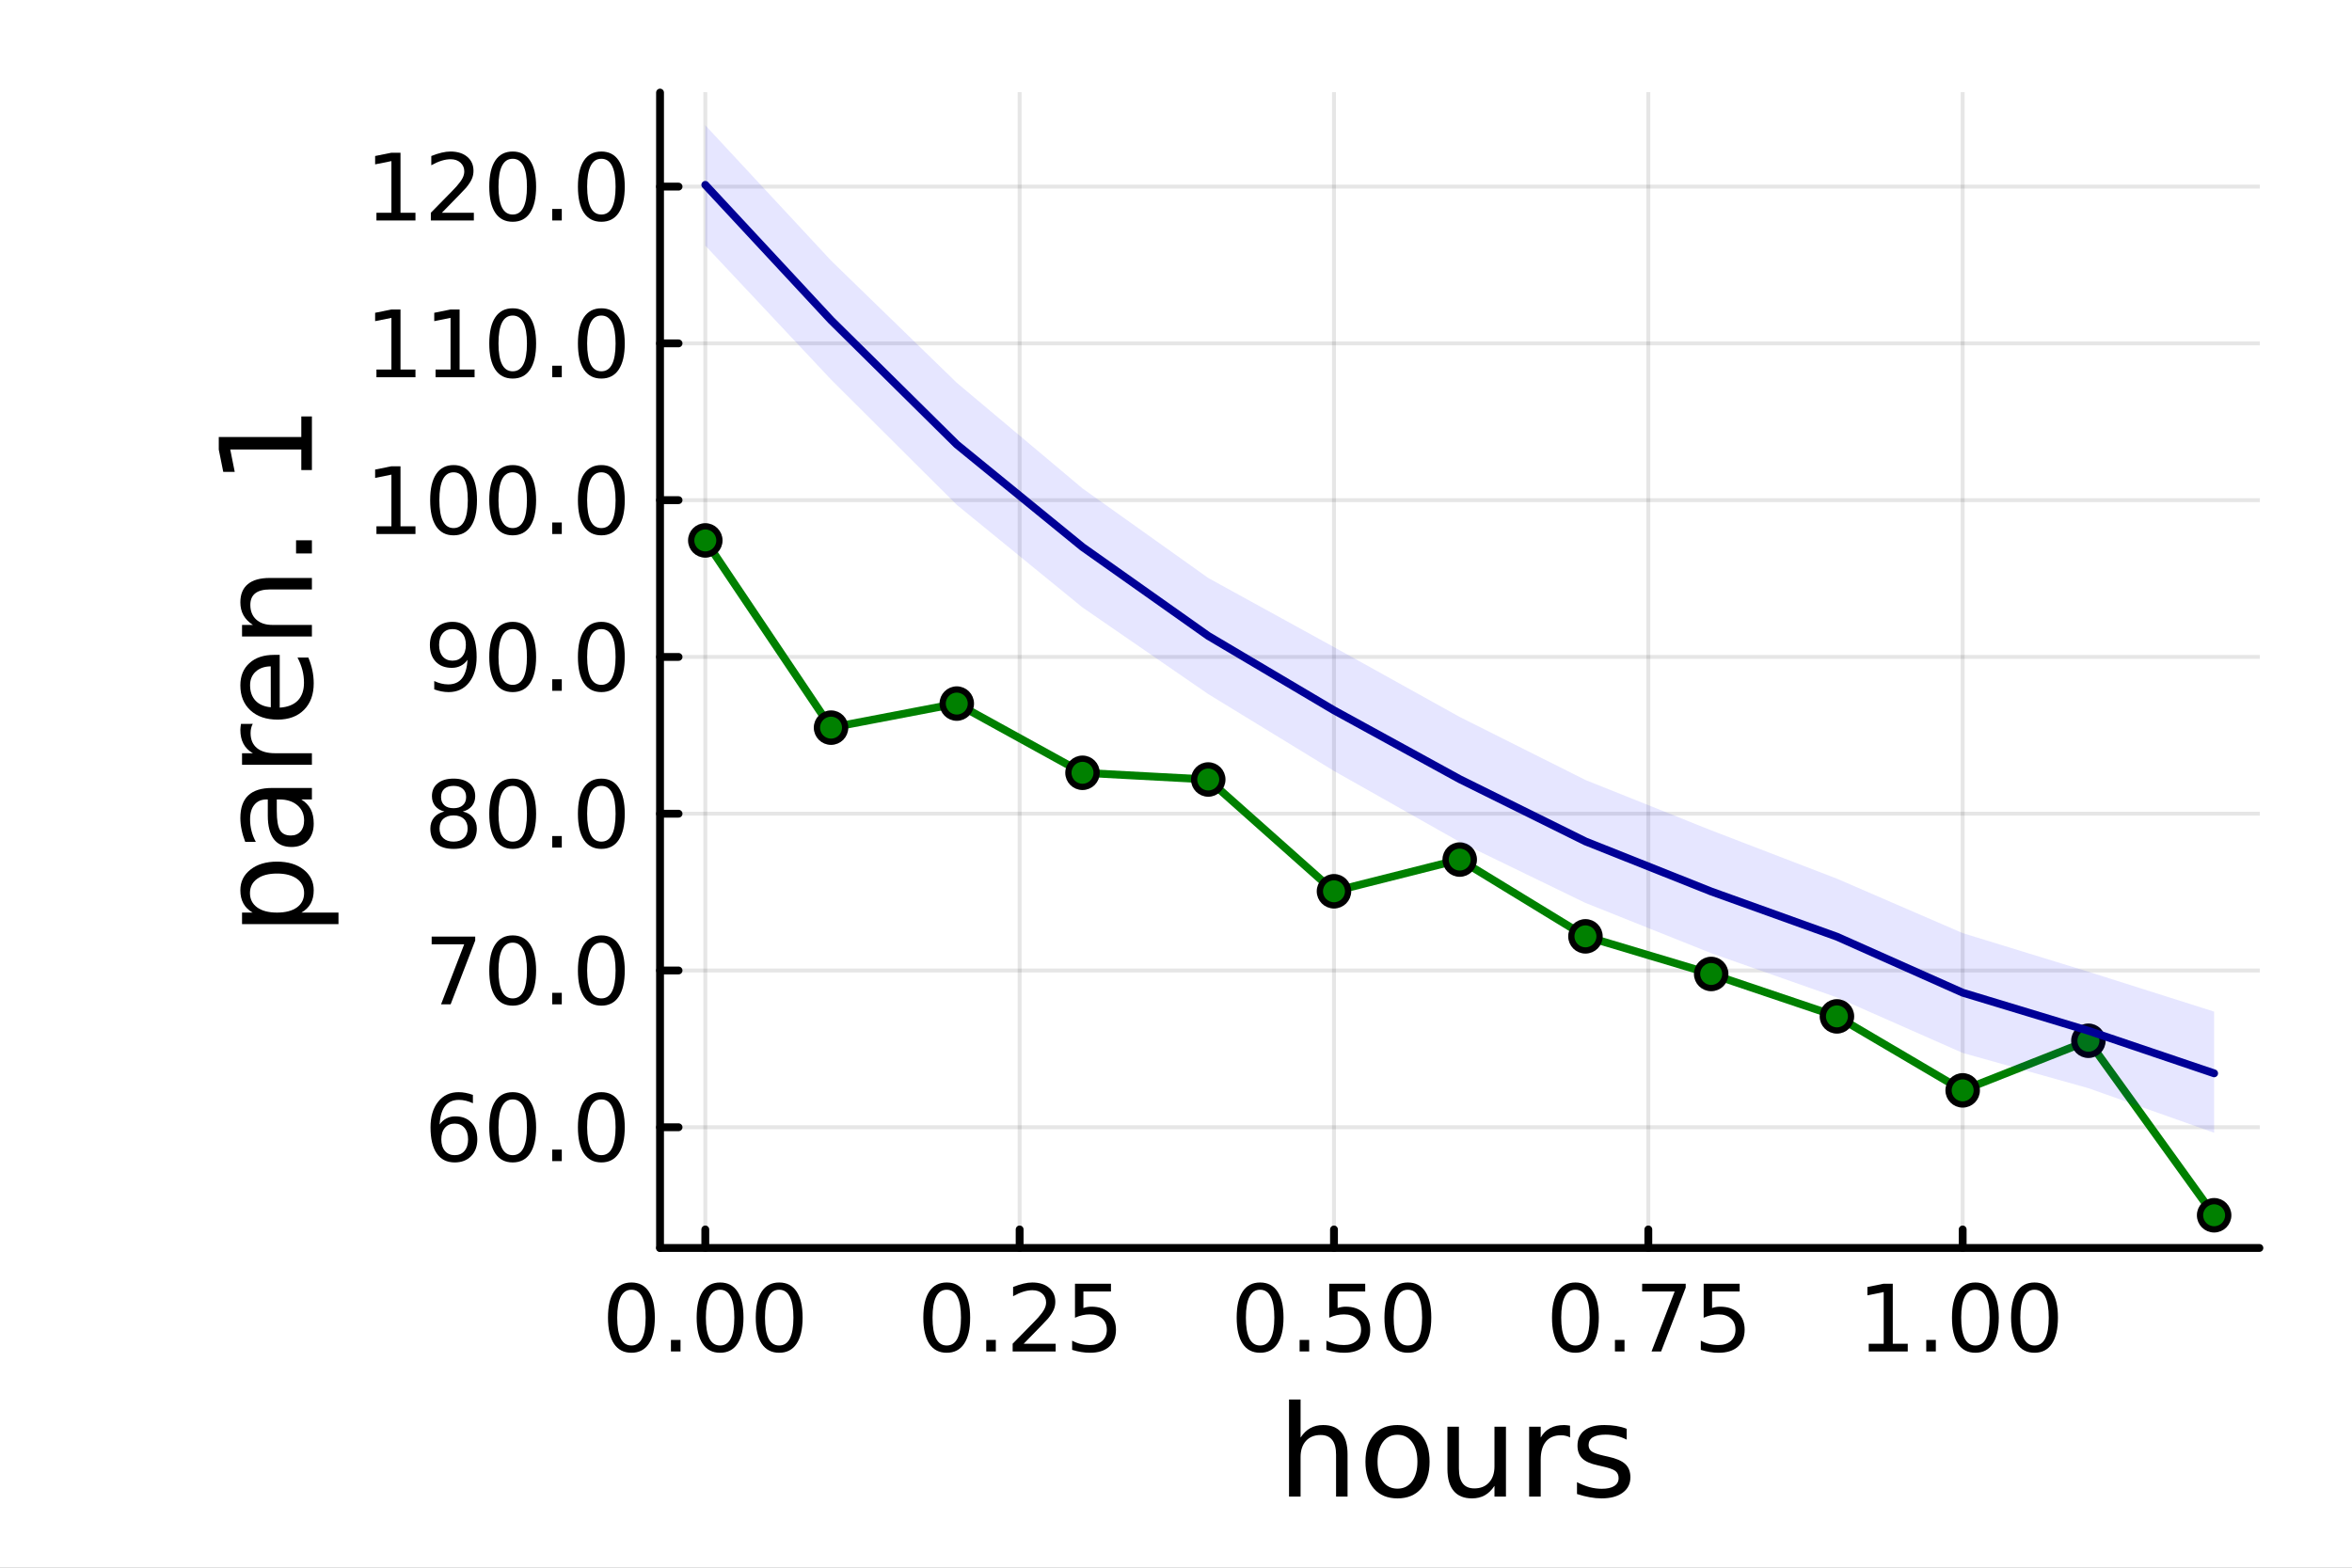 <?xml version="1.0" encoding="utf-8"?>
<svg xmlns="http://www.w3.org/2000/svg" xmlns:xlink="http://www.w3.org/1999/xlink" width="600" height="400" viewBox="0 0 2400 1600">
<rect x="0" y="0" width="2400" height="1600" fill="#808080" stroke="none"/>
<defs>
  <clipPath id="clip220">
    <rect x="0" y="0" width="2400" height="1600"/>
  </clipPath>
</defs>
<path clip-path="url(#clip220)" d="M0 1600 L2400 1600 L2400 0 L0 0  Z" fill="#ffffff" fill-rule="evenodd" fill-opacity="1"/>
<defs>
  <clipPath id="clip221">
    <rect x="480" y="0" width="1681" height="1600"/>
  </clipPath>
</defs>
<path clip-path="url(#clip220)" d="M673.506 1273.7 L2305.51 1273.7 L2305.51 94.488 L673.506 94.488  Z" fill="#ffffff" fill-rule="evenodd" fill-opacity="1"/>
<defs>
  <clipPath id="clip222">
    <rect x="673" y="94" width="1633" height="1180"/>
  </clipPath>
</defs>
<polyline clip-path="url(#clip222)" style="stroke:#000000; stroke-linecap:round; stroke-linejoin:round; stroke-width:4; stroke-opacity:0.1; fill:none" points="719.695,1273.7 719.695,94.488 "/>
<polyline clip-path="url(#clip222)" style="stroke:#000000; stroke-linecap:round; stroke-linejoin:round; stroke-width:4; stroke-opacity:0.1; fill:none" points="1040.45,1273.7 1040.45,94.488 "/>
<polyline clip-path="url(#clip222)" style="stroke:#000000; stroke-linecap:round; stroke-linejoin:round; stroke-width:4; stroke-opacity:0.1; fill:none" points="1361.21,1273.7 1361.21,94.488 "/>
<polyline clip-path="url(#clip222)" style="stroke:#000000; stroke-linecap:round; stroke-linejoin:round; stroke-width:4; stroke-opacity:0.1; fill:none" points="1681.96,1273.7 1681.96,94.488 "/>
<polyline clip-path="url(#clip222)" style="stroke:#000000; stroke-linecap:round; stroke-linejoin:round; stroke-width:4; stroke-opacity:0.1; fill:none" points="2002.72,1273.7 2002.72,94.488 "/>
<polyline clip-path="url(#clip220)" style="stroke:#000000; stroke-linecap:round; stroke-linejoin:round; stroke-width:8; stroke-opacity:1; fill:none" points="673.506,1273.7 2305.51,1273.7 "/>
<polyline clip-path="url(#clip220)" style="stroke:#000000; stroke-linecap:round; stroke-linejoin:round; stroke-width:8; stroke-opacity:1; fill:none" points="719.695,1273.7 719.695,1254.8 "/>
<polyline clip-path="url(#clip220)" style="stroke:#000000; stroke-linecap:round; stroke-linejoin:round; stroke-width:8; stroke-opacity:1; fill:none" points="1040.45,1273.7 1040.45,1254.8 "/>
<polyline clip-path="url(#clip220)" style="stroke:#000000; stroke-linecap:round; stroke-linejoin:round; stroke-width:8; stroke-opacity:1; fill:none" points="1361.21,1273.7 1361.21,1254.8 "/>
<polyline clip-path="url(#clip220)" style="stroke:#000000; stroke-linecap:round; stroke-linejoin:round; stroke-width:8; stroke-opacity:1; fill:none" points="1681.96,1273.7 1681.96,1254.8 "/>
<polyline clip-path="url(#clip220)" style="stroke:#000000; stroke-linecap:round; stroke-linejoin:round; stroke-width:8; stroke-opacity:1; fill:none" points="2002.72,1273.7 2002.72,1254.8 "/>
<path clip-path="url(#clip220)" d="M644.302 1316.33 Q637.08 1316.33 633.422 1323.46 Q629.811 1330.55 629.811 1344.81 Q629.811 1359.02 633.422 1366.15 Q637.08 1373.23 644.302 1373.23 Q651.57 1373.23 655.181 1366.15 Q658.839 1359.02 658.839 1344.81 Q658.839 1330.55 655.181 1323.46 Q651.57 1316.33 644.302 1316.33 M644.302 1308.93 Q655.922 1308.93 662.033 1318.14 Q668.19 1327.31 668.19 1344.81 Q668.19 1362.26 662.033 1371.47 Q655.922 1380.64 644.302 1380.64 Q632.681 1380.64 626.524 1371.47 Q620.413 1362.26 620.413 1344.81 Q620.413 1327.31 626.524 1318.14 Q632.681 1308.93 644.302 1308.93 Z" fill="#000000" fill-rule="nonzero" fill-opacity="1" /><path clip-path="url(#clip220)" d="M684.626 1367.54 L694.394 1367.54 L694.394 1379.3 L684.626 1379.3 L684.626 1367.54 Z" fill="#000000" fill-rule="nonzero" fill-opacity="1" /><path clip-path="url(#clip220)" d="M734.764 1316.33 Q727.542 1316.33 723.885 1323.46 Q720.274 1330.55 720.274 1344.81 Q720.274 1359.02 723.885 1366.15 Q727.542 1373.23 734.764 1373.23 Q742.033 1373.23 745.644 1366.15 Q749.301 1359.02 749.301 1344.81 Q749.301 1330.55 745.644 1323.46 Q742.033 1316.33 734.764 1316.33 M734.764 1308.93 Q746.384 1308.93 752.496 1318.14 Q758.653 1327.31 758.653 1344.81 Q758.653 1362.26 752.496 1371.47 Q746.384 1380.64 734.764 1380.64 Q723.144 1380.64 716.986 1371.47 Q710.875 1362.26 710.875 1344.81 Q710.875 1327.31 716.986 1318.14 Q723.144 1308.93 734.764 1308.93 Z" fill="#000000" fill-rule="nonzero" fill-opacity="1" /><path clip-path="url(#clip220)" d="M795.088 1316.33 Q787.866 1316.33 784.208 1323.46 Q780.597 1330.55 780.597 1344.81 Q780.597 1359.02 784.208 1366.15 Q787.866 1373.23 795.088 1373.23 Q802.356 1373.23 805.967 1366.15 Q809.625 1359.02 809.625 1344.81 Q809.625 1330.55 805.967 1323.46 Q802.356 1316.33 795.088 1316.33 M795.088 1308.93 Q806.708 1308.93 812.819 1318.14 Q818.977 1327.31 818.977 1344.81 Q818.977 1362.26 812.819 1371.47 Q806.708 1380.64 795.088 1380.64 Q783.468 1380.64 777.31 1371.47 Q771.199 1362.26 771.199 1344.81 Q771.199 1327.31 777.31 1318.14 Q783.468 1308.93 795.088 1308.93 Z" fill="#000000" fill-rule="nonzero" fill-opacity="1" /><path clip-path="url(#clip220)" d="M966.053 1316.33 Q958.831 1316.33 955.173 1323.46 Q951.562 1330.55 951.562 1344.81 Q951.562 1359.02 955.173 1366.15 Q958.831 1373.23 966.053 1373.23 Q973.321 1373.23 976.932 1366.15 Q980.59 1359.02 980.59 1344.81 Q980.59 1330.55 976.932 1323.46 Q973.321 1316.33 966.053 1316.33 M966.053 1308.93 Q977.673 1308.93 983.784 1318.14 Q989.942 1327.31 989.942 1344.81 Q989.942 1362.26 983.784 1371.47 Q977.673 1380.64 966.053 1380.64 Q954.433 1380.64 948.275 1371.47 Q942.164 1362.26 942.164 1344.81 Q942.164 1327.31 948.275 1318.14 Q954.433 1308.93 966.053 1308.93 Z" fill="#000000" fill-rule="nonzero" fill-opacity="1" /><path clip-path="url(#clip220)" d="M1006.38 1367.54 L1016.15 1367.54 L1016.15 1379.3 L1006.38 1379.3 L1006.38 1367.54 Z" fill="#000000" fill-rule="nonzero" fill-opacity="1" /><path clip-path="url(#clip220)" d="M1044.57 1371.43 L1077.21 1371.43 L1077.21 1379.3 L1033.32 1379.3 L1033.32 1371.43 Q1038.65 1365.92 1047.81 1356.66 Q1057.02 1347.35 1059.39 1344.67 Q1063.88 1339.62 1065.64 1336.15 Q1067.44 1332.63 1067.44 1329.25 Q1067.44 1323.74 1063.55 1320.27 Q1059.71 1316.8 1053.51 1316.8 Q1049.11 1316.8 1044.2 1318.32 Q1039.34 1319.85 1033.78 1322.95 L1033.78 1313.51 Q1039.43 1311.24 1044.34 1310.08 Q1049.25 1308.93 1053.32 1308.93 Q1064.06 1308.93 1070.45 1314.3 Q1076.84 1319.67 1076.84 1328.65 Q1076.84 1332.91 1075.22 1336.75 Q1073.64 1340.55 1069.43 1345.73 Q1068.27 1347.07 1062.07 1353.51 Q1055.87 1359.9 1044.57 1371.43 Z" fill="#000000" fill-rule="nonzero" fill-opacity="1" /><path clip-path="url(#clip220)" d="M1096.93 1310.18 L1133.64 1310.18 L1133.64 1318.05 L1105.5 1318.05 L1105.5 1334.99 Q1107.53 1334.3 1109.57 1333.97 Q1111.61 1333.6 1113.64 1333.6 Q1125.22 1333.6 1131.98 1339.94 Q1138.74 1346.29 1138.74 1357.12 Q1138.74 1368.28 1131.79 1374.48 Q1124.85 1380.64 1112.21 1380.64 Q1107.86 1380.64 1103.32 1379.9 Q1098.83 1379.16 1094.02 1377.68 L1094.02 1368.28 Q1098.18 1370.55 1102.63 1371.66 Q1107.07 1372.77 1112.02 1372.77 Q1120.03 1372.77 1124.71 1368.56 Q1129.39 1364.34 1129.39 1357.12 Q1129.39 1349.9 1124.71 1345.68 Q1120.03 1341.47 1112.02 1341.47 Q1108.27 1341.47 1104.52 1342.31 Q1100.82 1343.14 1096.93 1344.9 L1096.93 1310.18 Z" fill="#000000" fill-rule="nonzero" fill-opacity="1" /><path clip-path="url(#clip220)" d="M1285.81 1316.33 Q1278.59 1316.33 1274.93 1323.46 Q1271.32 1330.55 1271.32 1344.81 Q1271.32 1359.02 1274.93 1366.15 Q1278.59 1373.23 1285.81 1373.23 Q1293.08 1373.23 1296.69 1366.15 Q1300.35 1359.02 1300.35 1344.81 Q1300.35 1330.55 1296.69 1323.46 Q1293.08 1316.33 1285.81 1316.33 M1285.81 1308.93 Q1297.43 1308.93 1303.54 1318.14 Q1309.7 1327.31 1309.7 1344.81 Q1309.7 1362.26 1303.54 1371.47 Q1297.43 1380.64 1285.81 1380.64 Q1274.19 1380.64 1268.04 1371.47 Q1261.92 1362.26 1261.92 1344.81 Q1261.92 1327.31 1268.04 1318.14 Q1274.19 1308.93 1285.81 1308.93 Z" fill="#000000" fill-rule="nonzero" fill-opacity="1" /><path clip-path="url(#clip220)" d="M1326.14 1367.54 L1335.91 1367.54 L1335.91 1379.3 L1326.14 1379.3 L1326.14 1367.54 Z" fill="#000000" fill-rule="nonzero" fill-opacity="1" /><path clip-path="url(#clip220)" d="M1356.37 1310.18 L1393.08 1310.18 L1393.08 1318.05 L1364.93 1318.05 L1364.93 1334.99 Q1366.97 1334.3 1369.01 1333.97 Q1371.04 1333.6 1373.08 1333.6 Q1384.66 1333.6 1391.41 1339.94 Q1398.17 1346.29 1398.17 1357.12 Q1398.17 1368.28 1391.23 1374.48 Q1384.29 1380.64 1371.65 1380.64 Q1367.29 1380.64 1362.76 1379.9 Q1358.27 1379.16 1353.45 1377.68 L1353.45 1368.28 Q1357.62 1370.55 1362.06 1371.66 Q1366.51 1372.77 1371.46 1372.77 Q1379.47 1372.77 1384.15 1368.56 Q1388.82 1364.34 1388.82 1357.12 Q1388.82 1349.9 1384.15 1345.68 Q1379.47 1341.47 1371.46 1341.47 Q1367.71 1341.47 1363.96 1342.31 Q1360.26 1343.14 1356.37 1344.9 L1356.37 1310.18 Z" fill="#000000" fill-rule="nonzero" fill-opacity="1" /><path clip-path="url(#clip220)" d="M1436.6 1316.33 Q1429.38 1316.33 1425.72 1323.46 Q1422.11 1330.55 1422.11 1344.81 Q1422.11 1359.02 1425.72 1366.15 Q1429.38 1373.23 1436.6 1373.23 Q1443.87 1373.23 1447.48 1366.15 Q1451.14 1359.02 1451.14 1344.81 Q1451.14 1330.55 1447.48 1323.46 Q1443.87 1316.33 1436.6 1316.33 M1436.6 1308.93 Q1448.22 1308.93 1454.33 1318.14 Q1460.49 1327.31 1460.49 1344.81 Q1460.49 1362.26 1454.33 1371.47 Q1448.22 1380.64 1436.6 1380.64 Q1424.98 1380.64 1418.82 1371.47 Q1412.71 1362.26 1412.71 1344.81 Q1412.71 1327.31 1418.82 1318.14 Q1424.98 1308.93 1436.6 1308.93 Z" fill="#000000" fill-rule="nonzero" fill-opacity="1" /><path clip-path="url(#clip220)" d="M1607.56 1316.33 Q1600.34 1316.33 1596.69 1323.46 Q1593.07 1330.55 1593.07 1344.81 Q1593.07 1359.02 1596.69 1366.15 Q1600.34 1373.23 1607.56 1373.23 Q1614.83 1373.23 1618.44 1366.15 Q1622.1 1359.02 1622.1 1344.81 Q1622.1 1330.55 1618.44 1323.46 Q1614.83 1316.33 1607.56 1316.33 M1607.56 1308.93 Q1619.18 1308.93 1625.3 1318.14 Q1631.45 1327.31 1631.45 1344.81 Q1631.45 1362.26 1625.3 1371.47 Q1619.18 1380.64 1607.56 1380.64 Q1595.94 1380.64 1589.79 1371.47 Q1583.68 1362.26 1583.68 1344.81 Q1583.68 1327.31 1589.79 1318.14 Q1595.94 1308.93 1607.56 1308.93 Z" fill="#000000" fill-rule="nonzero" fill-opacity="1" /><path clip-path="url(#clip220)" d="M1647.89 1367.54 L1657.66 1367.54 L1657.66 1379.3 L1647.89 1379.3 L1647.89 1367.54 Z" fill="#000000" fill-rule="nonzero" fill-opacity="1" /><path clip-path="url(#clip220)" d="M1675.67 1310.18 L1720.11 1310.18 L1720.11 1314.16 L1695.02 1379.3 L1685.25 1379.3 L1708.86 1318.05 L1675.67 1318.05 L1675.67 1310.18 Z" fill="#000000" fill-rule="nonzero" fill-opacity="1" /><path clip-path="url(#clip220)" d="M1738.44 1310.18 L1775.16 1310.18 L1775.16 1318.05 L1747.01 1318.05 L1747.01 1334.99 Q1749.05 1334.3 1751.08 1333.97 Q1753.12 1333.6 1755.16 1333.6 Q1766.73 1333.6 1773.49 1339.94 Q1780.25 1346.29 1780.25 1357.12 Q1780.25 1368.28 1773.3 1374.48 Q1766.36 1380.64 1753.72 1380.64 Q1749.37 1380.64 1744.83 1379.9 Q1740.34 1379.16 1735.53 1377.68 L1735.53 1368.28 Q1739.69 1370.55 1744.14 1371.66 Q1748.58 1372.77 1753.54 1372.77 Q1761.55 1372.77 1766.22 1368.56 Q1770.9 1364.34 1770.9 1357.12 Q1770.9 1349.9 1766.22 1345.68 Q1761.55 1341.47 1753.54 1341.47 Q1749.79 1341.47 1746.04 1342.31 Q1742.33 1343.14 1738.44 1344.9 L1738.44 1310.18 Z" fill="#000000" fill-rule="nonzero" fill-opacity="1" /><path clip-path="url(#clip220)" d="M1906.86 1371.43 L1922.14 1371.43 L1922.14 1318.69 L1905.52 1322.03 L1905.52 1313.51 L1922.05 1310.18 L1931.4 1310.18 L1931.4 1371.43 L1946.68 1371.43 L1946.68 1379.3 L1906.86 1379.3 L1906.86 1371.43 Z" fill="#000000" fill-rule="nonzero" fill-opacity="1" /><path clip-path="url(#clip220)" d="M1965.57 1367.54 L1975.33 1367.54 L1975.33 1379.3 L1965.57 1379.3 L1965.57 1367.54 Z" fill="#000000" fill-rule="nonzero" fill-opacity="1" /><path clip-path="url(#clip220)" d="M2015.7 1316.33 Q2008.48 1316.33 2004.82 1323.46 Q2001.21 1330.55 2001.21 1344.81 Q2001.21 1359.02 2004.82 1366.15 Q2008.48 1373.23 2015.7 1373.23 Q2022.97 1373.23 2026.58 1366.15 Q2030.24 1359.02 2030.24 1344.81 Q2030.24 1330.55 2026.58 1323.46 Q2022.97 1316.33 2015.7 1316.33 M2015.7 1308.93 Q2027.32 1308.93 2033.44 1318.14 Q2039.59 1327.31 2039.59 1344.81 Q2039.59 1362.26 2033.44 1371.47 Q2027.32 1380.64 2015.7 1380.64 Q2004.08 1380.64 1997.93 1371.47 Q1991.82 1362.26 1991.82 1344.81 Q1991.82 1327.31 1997.93 1318.14 Q2004.08 1308.93 2015.7 1308.93 Z" fill="#000000" fill-rule="nonzero" fill-opacity="1" /><path clip-path="url(#clip220)" d="M2076.03 1316.33 Q2068.81 1316.33 2065.15 1323.46 Q2061.54 1330.55 2061.54 1344.81 Q2061.54 1359.02 2065.15 1366.15 Q2068.81 1373.23 2076.03 1373.23 Q2083.3 1373.23 2086.91 1366.15 Q2090.57 1359.02 2090.57 1344.81 Q2090.57 1330.55 2086.91 1323.46 Q2083.3 1316.33 2076.03 1316.33 M2076.03 1308.93 Q2087.65 1308.93 2093.76 1318.14 Q2099.92 1327.31 2099.92 1344.81 Q2099.92 1362.26 2093.76 1371.47 Q2087.65 1380.64 2076.03 1380.64 Q2064.41 1380.64 2058.25 1371.47 Q2052.14 1362.26 2052.14 1344.81 Q2052.14 1327.31 2058.25 1318.14 Q2064.41 1308.93 2076.03 1308.93 Z" fill="#000000" fill-rule="nonzero" fill-opacity="1" /><path clip-path="url(#clip220)" d="M1375.05 1484.39 L1375.05 1527.42 L1363.34 1527.42 L1363.34 1484.77 Q1363.34 1474.65 1359.39 1469.62 Q1355.45 1464.59 1347.55 1464.59 Q1338.07 1464.59 1332.59 1470.64 Q1327.12 1476.69 1327.12 1487.13 L1327.12 1527.42 L1315.34 1527.42 L1315.34 1428.37 L1327.12 1428.37 L1327.12 1467.2 Q1331.32 1460.77 1336.99 1457.59 Q1342.72 1454.41 1350.16 1454.41 Q1362.45 1454.41 1368.75 1462.05 Q1375.05 1469.62 1375.05 1484.39 Z" fill="#000000" fill-rule="nonzero" fill-opacity="1" /><path clip-path="url(#clip220)" d="M1426.04 1464.34 Q1416.62 1464.34 1411.15 1471.72 Q1405.67 1479.04 1405.67 1491.84 Q1405.67 1504.63 1411.08 1512.02 Q1416.56 1519.34 1426.04 1519.34 Q1435.4 1519.34 1440.87 1511.96 Q1446.35 1504.57 1446.35 1491.84 Q1446.35 1479.17 1440.87 1471.79 Q1435.4 1464.34 1426.04 1464.34 M1426.04 1454.41 Q1441.32 1454.41 1450.04 1464.34 Q1458.76 1474.27 1458.76 1491.84 Q1458.76 1509.35 1450.04 1519.34 Q1441.32 1529.27 1426.04 1529.27 Q1410.7 1529.27 1401.98 1519.34 Q1393.32 1509.35 1393.32 1491.84 Q1393.32 1474.27 1401.98 1464.34 Q1410.7 1454.41 1426.04 1454.41 Z" fill="#000000" fill-rule="nonzero" fill-opacity="1" /><path clip-path="url(#clip220)" d="M1476.97 1499.29 L1476.97 1456.13 L1488.68 1456.13 L1488.68 1498.84 Q1488.68 1508.96 1492.63 1514.06 Q1496.57 1519.08 1504.47 1519.08 Q1513.95 1519.08 1519.43 1513.04 Q1524.97 1506.99 1524.97 1496.55 L1524.97 1456.13 L1536.68 1456.13 L1536.68 1527.42 L1524.97 1527.42 L1524.97 1516.47 Q1520.7 1522.97 1515.04 1526.15 Q1509.43 1529.27 1501.99 1529.27 Q1489.7 1529.27 1483.33 1521.63 Q1476.97 1513.99 1476.97 1499.29 M1506.44 1454.41 L1506.44 1454.41 Z" fill="#000000" fill-rule="nonzero" fill-opacity="1" /><path clip-path="url(#clip220)" d="M1602.12 1467.08 Q1600.14 1465.93 1597.79 1465.42 Q1595.5 1464.85 1592.7 1464.85 Q1582.77 1464.85 1577.42 1471.34 Q1572.14 1477.77 1572.14 1489.87 L1572.14 1527.42 L1560.36 1527.42 L1560.36 1456.13 L1572.14 1456.13 L1572.14 1467.2 Q1575.83 1460.71 1581.75 1457.59 Q1587.67 1454.41 1596.13 1454.41 Q1597.34 1454.41 1598.81 1454.6 Q1600.27 1454.73 1602.05 1455.05 L1602.12 1467.08 Z" fill="#000000" fill-rule="nonzero" fill-opacity="1" /><path clip-path="url(#clip220)" d="M1659.86 1458.23 L1659.86 1469.3 Q1654.89 1466.76 1649.54 1465.49 Q1644.2 1464.21 1638.47 1464.21 Q1629.75 1464.21 1625.35 1466.89 Q1621.02 1469.56 1621.02 1474.91 Q1621.02 1478.98 1624.14 1481.34 Q1627.26 1483.63 1636.68 1485.73 L1640.69 1486.62 Q1653.17 1489.29 1658.39 1494.19 Q1663.67 1499.03 1663.67 1507.75 Q1663.67 1517.68 1655.78 1523.48 Q1647.95 1529.27 1634.2 1529.27 Q1628.47 1529.27 1622.23 1528.12 Q1616.06 1527.04 1609.18 1524.81 L1609.18 1512.72 Q1615.68 1516.09 1621.98 1517.81 Q1628.28 1519.47 1634.46 1519.47 Q1642.73 1519.47 1647.19 1516.67 Q1651.64 1513.8 1651.64 1508.64 Q1651.64 1503.87 1648.4 1501.32 Q1645.21 1498.78 1634.33 1496.42 L1630.25 1495.47 Q1619.37 1493.18 1614.53 1488.47 Q1609.69 1483.69 1609.69 1475.42 Q1609.69 1465.36 1616.82 1459.88 Q1623.95 1454.41 1637.07 1454.41 Q1643.56 1454.41 1649.29 1455.36 Q1655.02 1456.32 1659.86 1458.23 Z" fill="#000000" fill-rule="nonzero" fill-opacity="1" /><polyline clip-path="url(#clip222)" style="stroke:#000000; stroke-linecap:round; stroke-linejoin:round; stroke-width:4; stroke-opacity:0.1; fill:none" points="673.506,1150.49 2305.51,1150.49 "/>
<polyline clip-path="url(#clip222)" style="stroke:#000000; stroke-linecap:round; stroke-linejoin:round; stroke-width:4; stroke-opacity:0.1; fill:none" points="673.506,990.483 2305.51,990.483 "/>
<polyline clip-path="url(#clip222)" style="stroke:#000000; stroke-linecap:round; stroke-linejoin:round; stroke-width:4; stroke-opacity:0.1; fill:none" points="673.506,830.478 2305.51,830.478 "/>
<polyline clip-path="url(#clip222)" style="stroke:#000000; stroke-linecap:round; stroke-linejoin:round; stroke-width:4; stroke-opacity:0.1; fill:none" points="673.506,670.472 2305.51,670.472 "/>
<polyline clip-path="url(#clip222)" style="stroke:#000000; stroke-linecap:round; stroke-linejoin:round; stroke-width:4; stroke-opacity:0.1; fill:none" points="673.506,510.466 2305.51,510.466 "/>
<polyline clip-path="url(#clip222)" style="stroke:#000000; stroke-linecap:round; stroke-linejoin:round; stroke-width:4; stroke-opacity:0.1; fill:none" points="673.506,350.46 2305.51,350.46 "/>
<polyline clip-path="url(#clip222)" style="stroke:#000000; stroke-linecap:round; stroke-linejoin:round; stroke-width:4; stroke-opacity:0.1; fill:none" points="673.506,190.455 2305.51,190.455 "/>
<polyline clip-path="url(#clip220)" style="stroke:#000000; stroke-linecap:round; stroke-linejoin:round; stroke-width:8; stroke-opacity:1; fill:none" points="673.506,1273.7 673.506,94.488 "/>
<polyline clip-path="url(#clip220)" style="stroke:#000000; stroke-linecap:round; stroke-linejoin:round; stroke-width:8; stroke-opacity:1; fill:none" points="673.506,1150.49 692.404,1150.49 "/>
<polyline clip-path="url(#clip220)" style="stroke:#000000; stroke-linecap:round; stroke-linejoin:round; stroke-width:8; stroke-opacity:1; fill:none" points="673.506,990.483 692.404,990.483 "/>
<polyline clip-path="url(#clip220)" style="stroke:#000000; stroke-linecap:round; stroke-linejoin:round; stroke-width:8; stroke-opacity:1; fill:none" points="673.506,830.478 692.404,830.478 "/>
<polyline clip-path="url(#clip220)" style="stroke:#000000; stroke-linecap:round; stroke-linejoin:round; stroke-width:8; stroke-opacity:1; fill:none" points="673.506,670.472 692.404,670.472 "/>
<polyline clip-path="url(#clip220)" style="stroke:#000000; stroke-linecap:round; stroke-linejoin:round; stroke-width:8; stroke-opacity:1; fill:none" points="673.506,510.466 692.404,510.466 "/>
<polyline clip-path="url(#clip220)" style="stroke:#000000; stroke-linecap:round; stroke-linejoin:round; stroke-width:8; stroke-opacity:1; fill:none" points="673.506,350.46 692.404,350.46 "/>
<polyline clip-path="url(#clip220)" style="stroke:#000000; stroke-linecap:round; stroke-linejoin:round; stroke-width:8; stroke-opacity:1; fill:none" points="673.506,190.455 692.404,190.455 "/>
<path clip-path="url(#clip220)" d="M463.988 1146.76 Q457.692 1146.76 453.988 1151.07 Q450.331 1155.37 450.331 1162.87 Q450.331 1170.33 453.988 1174.68 Q457.692 1178.98 463.988 1178.98 Q470.285 1178.98 473.942 1174.68 Q477.646 1170.33 477.646 1162.87 Q477.646 1155.37 473.942 1151.07 Q470.285 1146.76 463.988 1146.76 M482.553 1117.46 L482.553 1125.98 Q479.035 1124.31 475.424 1123.43 Q471.859 1122.55 468.34 1122.55 Q459.081 1122.55 454.174 1128.8 Q449.313 1135.05 448.618 1147.69 Q451.35 1143.66 455.47 1141.53 Q459.59 1139.36 464.544 1139.36 Q474.961 1139.36 480.979 1145.7 Q487.044 1151.99 487.044 1162.87 Q487.044 1173.52 480.748 1179.96 Q474.451 1186.39 463.988 1186.39 Q451.998 1186.39 445.655 1177.23 Q439.313 1168.01 439.313 1150.56 Q439.313 1134.17 447.09 1124.45 Q454.868 1114.68 467.97 1114.68 Q471.488 1114.68 475.053 1115.37 Q478.664 1116.07 482.553 1117.46 Z" fill="#000000" fill-rule="nonzero" fill-opacity="1" /><path clip-path="url(#clip220)" d="M523.155 1122.09 Q515.933 1122.09 512.275 1129.22 Q508.664 1136.3 508.664 1150.56 Q508.664 1164.77 512.275 1171.9 Q515.933 1178.98 523.155 1178.98 Q530.423 1178.98 534.034 1171.9 Q537.692 1164.77 537.692 1150.56 Q537.692 1136.3 534.034 1129.22 Q530.423 1122.09 523.155 1122.09 M523.155 1114.68 Q534.775 1114.68 540.886 1123.89 Q547.043 1133.06 547.043 1150.56 Q547.043 1168.01 540.886 1177.23 Q534.775 1186.39 523.155 1186.39 Q511.534 1186.39 505.377 1177.23 Q499.266 1168.01 499.266 1150.56 Q499.266 1133.06 505.377 1123.89 Q511.534 1114.68 523.155 1114.68 Z" fill="#000000" fill-rule="nonzero" fill-opacity="1" /><path clip-path="url(#clip220)" d="M563.479 1173.29 L573.247 1173.29 L573.247 1185.05 L563.479 1185.05 L563.479 1173.29 Z" fill="#000000" fill-rule="nonzero" fill-opacity="1" /><path clip-path="url(#clip220)" d="M613.617 1122.09 Q606.395 1122.09 602.738 1129.22 Q599.127 1136.3 599.127 1150.56 Q599.127 1164.77 602.738 1171.9 Q606.395 1178.98 613.617 1178.98 Q620.886 1178.98 624.497 1171.9 Q628.154 1164.77 628.154 1150.56 Q628.154 1136.3 624.497 1129.22 Q620.886 1122.09 613.617 1122.09 M613.617 1114.68 Q625.238 1114.68 631.349 1123.89 Q637.506 1133.06 637.506 1150.56 Q637.506 1168.01 631.349 1177.23 Q625.238 1186.39 613.617 1186.39 Q601.997 1186.39 595.84 1177.23 Q589.728 1168.01 589.728 1150.56 Q589.728 1133.06 595.84 1123.89 Q601.997 1114.68 613.617 1114.68 Z" fill="#000000" fill-rule="nonzero" fill-opacity="1" /><path clip-path="url(#clip220)" d="M440.47 955.923 L484.914 955.923 L484.914 959.905 L459.822 1025.04 L450.053 1025.04 L473.664 963.794 L440.47 963.794 L440.47 955.923 Z" fill="#000000" fill-rule="nonzero" fill-opacity="1" /><path clip-path="url(#clip220)" d="M523.155 962.081 Q515.933 962.081 512.275 969.21 Q508.664 976.294 508.664 990.553 Q508.664 1004.77 512.275 1011.9 Q515.933 1018.98 523.155 1018.98 Q530.423 1018.98 534.034 1011.9 Q537.692 1004.77 537.692 990.553 Q537.692 976.294 534.034 969.21 Q530.423 962.081 523.155 962.081 M523.155 954.673 Q534.775 954.673 540.886 963.886 Q547.043 973.053 547.043 990.553 Q547.043 1008.01 540.886 1017.22 Q534.775 1026.39 523.155 1026.39 Q511.534 1026.39 505.377 1017.22 Q499.266 1008.01 499.266 990.553 Q499.266 973.053 505.377 963.886 Q511.534 954.673 523.155 954.673 Z" fill="#000000" fill-rule="nonzero" fill-opacity="1" /><path clip-path="url(#clip220)" d="M563.479 1013.28 L573.247 1013.28 L573.247 1025.04 L563.479 1025.04 L563.479 1013.28 Z" fill="#000000" fill-rule="nonzero" fill-opacity="1" /><path clip-path="url(#clip220)" d="M613.617 962.081 Q606.395 962.081 602.738 969.21 Q599.127 976.294 599.127 990.553 Q599.127 1004.77 602.738 1011.9 Q606.395 1018.98 613.617 1018.98 Q620.886 1018.98 624.497 1011.9 Q628.154 1004.77 628.154 990.553 Q628.154 976.294 624.497 969.21 Q620.886 962.081 613.617 962.081 M613.617 954.673 Q625.238 954.673 631.349 963.886 Q637.506 973.053 637.506 990.553 Q637.506 1008.01 631.349 1017.22 Q625.238 1026.39 613.617 1026.39 Q601.997 1026.39 595.84 1017.22 Q589.728 1008.01 589.728 990.553 Q589.728 973.053 595.84 963.886 Q601.997 954.673 613.617 954.673 Z" fill="#000000" fill-rule="nonzero" fill-opacity="1" /><path clip-path="url(#clip220)" d="M462.831 832.214 Q456.164 832.214 452.322 835.779 Q448.525 839.343 448.525 845.593 Q448.525 851.843 452.322 855.408 Q456.164 858.973 462.831 858.973 Q469.498 858.973 473.34 855.408 Q477.183 851.797 477.183 845.593 Q477.183 839.343 473.34 835.779 Q469.544 832.214 462.831 832.214 M453.479 828.232 Q447.461 826.751 444.081 822.63 Q440.748 818.51 440.748 812.584 Q440.748 804.297 446.627 799.482 Q452.553 794.668 462.831 794.668 Q473.155 794.668 479.035 799.482 Q484.914 804.297 484.914 812.584 Q484.914 818.51 481.535 822.63 Q478.201 826.751 472.229 828.232 Q478.988 829.806 482.738 834.39 Q486.535 838.973 486.535 845.593 Q486.535 855.64 480.377 861.01 Q474.266 866.38 462.831 866.38 Q451.396 866.38 445.238 861.01 Q439.127 855.64 439.127 845.593 Q439.127 838.973 442.924 834.39 Q446.72 829.806 453.479 828.232 M450.053 813.464 Q450.053 818.834 453.387 821.843 Q456.766 824.853 462.831 824.853 Q468.849 824.853 472.229 821.843 Q475.655 818.834 475.655 813.464 Q475.655 808.094 472.229 805.084 Q468.849 802.075 462.831 802.075 Q456.766 802.075 453.387 805.084 Q450.053 808.094 450.053 813.464 Z" fill="#000000" fill-rule="nonzero" fill-opacity="1" /><path clip-path="url(#clip220)" d="M523.155 802.075 Q515.933 802.075 512.275 809.205 Q508.664 816.288 508.664 830.547 Q508.664 844.76 512.275 851.89 Q515.933 858.973 523.155 858.973 Q530.423 858.973 534.034 851.89 Q537.692 844.76 537.692 830.547 Q537.692 816.288 534.034 809.205 Q530.423 802.075 523.155 802.075 M523.155 794.668 Q534.775 794.668 540.886 803.881 Q547.043 813.047 547.043 830.547 Q547.043 848.001 540.886 857.214 Q534.775 866.38 523.155 866.38 Q511.534 866.38 505.377 857.214 Q499.266 848.001 499.266 830.547 Q499.266 813.047 505.377 803.881 Q511.534 794.668 523.155 794.668 Z" fill="#000000" fill-rule="nonzero" fill-opacity="1" /><path clip-path="url(#clip220)" d="M563.479 853.278 L573.247 853.278 L573.247 865.038 L563.479 865.038 L563.479 853.278 Z" fill="#000000" fill-rule="nonzero" fill-opacity="1" /><path clip-path="url(#clip220)" d="M613.617 802.075 Q606.395 802.075 602.738 809.205 Q599.127 816.288 599.127 830.547 Q599.127 844.76 602.738 851.89 Q606.395 858.973 613.617 858.973 Q620.886 858.973 624.497 851.89 Q628.154 844.76 628.154 830.547 Q628.154 816.288 624.497 809.205 Q620.886 802.075 613.617 802.075 M613.617 794.668 Q625.238 794.668 631.349 803.881 Q637.506 813.047 637.506 830.547 Q637.506 848.001 631.349 857.214 Q625.238 866.38 613.617 866.38 Q601.997 866.38 595.84 857.214 Q589.728 848.001 589.728 830.547 Q589.728 813.047 595.84 803.881 Q601.997 794.668 613.617 794.668 Z" fill="#000000" fill-rule="nonzero" fill-opacity="1" /><path clip-path="url(#clip220)" d="M443.109 703.597 L443.109 695.078 Q446.627 696.745 450.238 697.625 Q453.85 698.504 457.322 698.504 Q466.581 698.504 471.442 692.3 Q476.349 686.05 477.044 673.365 Q474.359 677.347 470.238 679.476 Q466.118 681.606 461.118 681.606 Q450.748 681.606 444.683 675.356 Q438.664 669.06 438.664 658.18 Q438.664 647.532 444.961 641.097 Q451.257 634.662 461.72 634.662 Q473.711 634.662 480.007 643.875 Q486.349 653.041 486.349 670.541 Q486.349 686.884 478.572 696.652 Q470.84 706.374 457.738 706.374 Q454.22 706.374 450.609 705.68 Q446.998 704.986 443.109 703.597 M461.72 674.291 Q468.016 674.291 471.674 669.986 Q475.377 665.68 475.377 658.18 Q475.377 650.727 471.674 646.421 Q468.016 642.069 461.72 642.069 Q455.424 642.069 451.72 646.421 Q448.063 650.727 448.063 658.18 Q448.063 665.68 451.72 669.986 Q455.424 674.291 461.72 674.291 Z" fill="#000000" fill-rule="nonzero" fill-opacity="1" /><path clip-path="url(#clip220)" d="M523.155 642.069 Q515.933 642.069 512.275 649.199 Q508.664 656.282 508.664 670.541 Q508.664 684.754 512.275 691.884 Q515.933 698.967 523.155 698.967 Q530.423 698.967 534.034 691.884 Q537.692 684.754 537.692 670.541 Q537.692 656.282 534.034 649.199 Q530.423 642.069 523.155 642.069 M523.155 634.662 Q534.775 634.662 540.886 643.875 Q547.043 653.041 547.043 670.541 Q547.043 687.995 540.886 697.208 Q534.775 706.374 523.155 706.374 Q511.534 706.374 505.377 697.208 Q499.266 687.995 499.266 670.541 Q499.266 653.041 505.377 643.875 Q511.534 634.662 523.155 634.662 Z" fill="#000000" fill-rule="nonzero" fill-opacity="1" /><path clip-path="url(#clip220)" d="M563.479 693.273 L573.247 693.273 L573.247 705.032 L563.479 705.032 L563.479 693.273 Z" fill="#000000" fill-rule="nonzero" fill-opacity="1" /><path clip-path="url(#clip220)" d="M613.617 642.069 Q606.395 642.069 602.738 649.199 Q599.127 656.282 599.127 670.541 Q599.127 684.754 602.738 691.884 Q606.395 698.967 613.617 698.967 Q620.886 698.967 624.497 691.884 Q628.154 684.754 628.154 670.541 Q628.154 656.282 624.497 649.199 Q620.886 642.069 613.617 642.069 M613.617 634.662 Q625.238 634.662 631.349 643.875 Q637.506 653.041 637.506 670.541 Q637.506 687.995 631.349 697.208 Q625.238 706.374 613.617 706.374 Q601.997 706.374 595.84 697.208 Q589.728 687.995 589.728 670.541 Q589.728 653.041 595.84 643.875 Q601.997 634.662 613.617 634.662 Z" fill="#000000" fill-rule="nonzero" fill-opacity="1" /><path clip-path="url(#clip220)" d="M384.128 537.156 L399.405 537.156 L399.405 484.425 L382.785 487.758 L382.785 479.239 L399.313 475.906 L408.665 475.906 L408.665 537.156 L423.942 537.156 L423.942 545.026 L384.128 545.026 L384.128 537.156 Z" fill="#000000" fill-rule="nonzero" fill-opacity="1" /><path clip-path="url(#clip220)" d="M462.831 482.063 Q455.609 482.063 451.951 489.193 Q448.34 496.276 448.34 510.536 Q448.34 524.748 451.951 531.878 Q455.609 538.961 462.831 538.961 Q470.099 538.961 473.711 531.878 Q477.368 524.748 477.368 510.536 Q477.368 496.276 473.711 489.193 Q470.099 482.063 462.831 482.063 M462.831 474.656 Q474.451 474.656 480.562 483.869 Q486.72 493.036 486.72 510.536 Q486.72 527.989 480.562 537.202 Q474.451 546.369 462.831 546.369 Q451.211 546.369 445.053 537.202 Q438.942 527.989 438.942 510.536 Q438.942 493.036 445.053 483.869 Q451.211 474.656 462.831 474.656 Z" fill="#000000" fill-rule="nonzero" fill-opacity="1" /><path clip-path="url(#clip220)" d="M523.155 482.063 Q515.933 482.063 512.275 489.193 Q508.664 496.276 508.664 510.536 Q508.664 524.748 512.275 531.878 Q515.933 538.961 523.155 538.961 Q530.423 538.961 534.034 531.878 Q537.692 524.748 537.692 510.536 Q537.692 496.276 534.034 489.193 Q530.423 482.063 523.155 482.063 M523.155 474.656 Q534.775 474.656 540.886 483.869 Q547.043 493.036 547.043 510.536 Q547.043 527.989 540.886 537.202 Q534.775 546.369 523.155 546.369 Q511.534 546.369 505.377 537.202 Q499.266 527.989 499.266 510.536 Q499.266 493.036 505.377 483.869 Q511.534 474.656 523.155 474.656 Z" fill="#000000" fill-rule="nonzero" fill-opacity="1" /><path clip-path="url(#clip220)" d="M563.479 533.267 L573.247 533.267 L573.247 545.026 L563.479 545.026 L563.479 533.267 Z" fill="#000000" fill-rule="nonzero" fill-opacity="1" /><path clip-path="url(#clip220)" d="M613.617 482.063 Q606.395 482.063 602.738 489.193 Q599.127 496.276 599.127 510.536 Q599.127 524.748 602.738 531.878 Q606.395 538.961 613.617 538.961 Q620.886 538.961 624.497 531.878 Q628.154 524.748 628.154 510.536 Q628.154 496.276 624.497 489.193 Q620.886 482.063 613.617 482.063 M613.617 474.656 Q625.238 474.656 631.349 483.869 Q637.506 493.036 637.506 510.536 Q637.506 527.989 631.349 537.202 Q625.238 546.369 613.617 546.369 Q601.997 546.369 595.84 537.202 Q589.728 527.989 589.728 510.536 Q589.728 493.036 595.84 483.869 Q601.997 474.656 613.617 474.656 Z" fill="#000000" fill-rule="nonzero" fill-opacity="1" /><path clip-path="url(#clip220)" d="M384.128 377.15 L399.405 377.15 L399.405 324.419 L382.785 327.752 L382.785 319.234 L399.313 315.9 L408.665 315.9 L408.665 377.15 L423.942 377.15 L423.942 385.02 L384.128 385.02 L384.128 377.15 Z" fill="#000000" fill-rule="nonzero" fill-opacity="1" /><path clip-path="url(#clip220)" d="M444.451 377.15 L459.729 377.15 L459.729 324.419 L443.109 327.752 L443.109 319.234 L459.637 315.9 L468.988 315.9 L468.988 377.15 L484.266 377.15 L484.266 385.02 L444.451 385.02 L444.451 377.15 Z" fill="#000000" fill-rule="nonzero" fill-opacity="1" /><path clip-path="url(#clip220)" d="M523.155 322.058 Q515.933 322.058 512.275 329.187 Q508.664 336.271 508.664 350.53 Q508.664 364.743 512.275 371.872 Q515.933 378.956 523.155 378.956 Q530.423 378.956 534.034 371.872 Q537.692 364.743 537.692 350.53 Q537.692 336.271 534.034 329.187 Q530.423 322.058 523.155 322.058 M523.155 314.65 Q534.775 314.65 540.886 323.863 Q547.043 333.03 547.043 350.53 Q547.043 367.983 540.886 377.196 Q534.775 386.363 523.155 386.363 Q511.534 386.363 505.377 377.196 Q499.266 367.983 499.266 350.53 Q499.266 333.03 505.377 323.863 Q511.534 314.65 523.155 314.65 Z" fill="#000000" fill-rule="nonzero" fill-opacity="1" /><path clip-path="url(#clip220)" d="M563.479 373.261 L573.247 373.261 L573.247 385.02 L563.479 385.02 L563.479 373.261 Z" fill="#000000" fill-rule="nonzero" fill-opacity="1" /><path clip-path="url(#clip220)" d="M613.617 322.058 Q606.395 322.058 602.738 329.187 Q599.127 336.271 599.127 350.53 Q599.127 364.743 602.738 371.872 Q606.395 378.956 613.617 378.956 Q620.886 378.956 624.497 371.872 Q628.154 364.743 628.154 350.53 Q628.154 336.271 624.497 329.187 Q620.886 322.058 613.617 322.058 M613.617 314.65 Q625.238 314.65 631.349 323.863 Q637.506 333.03 637.506 350.53 Q637.506 367.983 631.349 377.196 Q625.238 386.363 613.617 386.363 Q601.997 386.363 595.84 377.196 Q589.728 367.983 589.728 350.53 Q589.728 333.03 595.84 323.863 Q601.997 314.65 613.617 314.65 Z" fill="#000000" fill-rule="nonzero" fill-opacity="1" /><path clip-path="url(#clip220)" d="M384.128 217.144 L399.405 217.144 L399.405 164.413 L382.785 167.746 L382.785 159.228 L399.313 155.895 L408.665 155.895 L408.665 217.144 L423.942 217.144 L423.942 225.015 L384.128 225.015 L384.128 217.144 Z" fill="#000000" fill-rule="nonzero" fill-opacity="1" /><path clip-path="url(#clip220)" d="M450.887 217.144 L483.525 217.144 L483.525 225.015 L439.637 225.015 L439.637 217.144 Q444.961 211.635 454.127 202.376 Q463.34 193.07 465.701 190.385 Q470.192 185.339 471.951 181.867 Q473.757 178.348 473.757 174.969 Q473.757 169.459 469.868 165.987 Q466.025 162.515 459.822 162.515 Q455.424 162.515 450.516 164.043 Q445.655 165.57 440.1 168.672 L440.1 159.228 Q445.748 156.959 450.655 155.802 Q455.562 154.645 459.637 154.645 Q470.377 154.645 476.766 160.015 Q483.155 165.385 483.155 174.367 Q483.155 178.626 481.535 182.468 Q479.961 186.265 475.748 191.45 Q474.59 192.793 468.387 199.228 Q462.183 205.617 450.887 217.144 Z" fill="#000000" fill-rule="nonzero" fill-opacity="1" /><path clip-path="url(#clip220)" d="M523.155 162.052 Q515.933 162.052 512.275 169.182 Q508.664 176.265 508.664 190.524 Q508.664 204.737 512.275 211.866 Q515.933 218.95 523.155 218.95 Q530.423 218.95 534.034 211.866 Q537.692 204.737 537.692 190.524 Q537.692 176.265 534.034 169.182 Q530.423 162.052 523.155 162.052 M523.155 154.645 Q534.775 154.645 540.886 163.857 Q547.043 173.024 547.043 190.524 Q547.043 207.978 540.886 217.191 Q534.775 226.357 523.155 226.357 Q511.534 226.357 505.377 217.191 Q499.266 207.978 499.266 190.524 Q499.266 173.024 505.377 163.857 Q511.534 154.645 523.155 154.645 Z" fill="#000000" fill-rule="nonzero" fill-opacity="1" /><path clip-path="url(#clip220)" d="M563.479 213.255 L573.247 213.255 L573.247 225.015 L563.479 225.015 L563.479 213.255 Z" fill="#000000" fill-rule="nonzero" fill-opacity="1" /><path clip-path="url(#clip220)" d="M613.617 162.052 Q606.395 162.052 602.738 169.182 Q599.127 176.265 599.127 190.524 Q599.127 204.737 602.738 211.866 Q606.395 218.95 613.617 218.95 Q620.886 218.95 624.497 211.866 Q628.154 204.737 628.154 190.524 Q628.154 176.265 624.497 169.182 Q620.886 162.052 613.617 162.052 M613.617 154.645 Q625.238 154.645 631.349 163.857 Q637.506 173.024 637.506 190.524 Q637.506 207.978 631.349 217.191 Q625.238 226.357 613.617 226.357 Q601.997 226.357 595.84 217.191 Q589.728 207.978 589.728 190.524 Q589.728 173.024 595.84 163.857 Q601.997 154.645 613.617 154.645 Z" fill="#000000" fill-rule="nonzero" fill-opacity="1" /><path clip-path="url(#clip220)" d="M307.579 931.4 L345.391 931.4 L345.391 943.176 L246.977 943.176 L246.977 931.4 L257.799 931.4 Q251.433 927.708 248.378 922.106 Q245.258 916.44 245.258 908.61 Q245.258 895.624 255.571 887.54 Q265.883 879.392 282.689 879.392 Q299.494 879.392 309.807 887.54 Q320.119 895.624 320.119 908.61 Q320.119 916.44 317.064 922.106 Q313.944 927.708 307.579 931.4 M282.689 891.55 Q269.766 891.55 262.446 896.898 Q255.062 902.181 255.062 911.475 Q255.062 920.769 262.446 926.116 Q269.766 931.4 282.689 931.4 Q295.611 931.4 302.995 926.116 Q310.316 920.769 310.316 911.475 Q310.316 902.181 302.995 896.898 Q295.611 891.55 282.689 891.55 Z" fill="#000000" fill-rule="nonzero" fill-opacity="1" /><path clip-path="url(#clip220)" d="M282.434 827.575 Q282.434 841.771 285.681 847.245 Q288.927 852.72 296.757 852.72 Q302.995 852.72 306.688 848.645 Q310.316 844.508 310.316 837.442 Q310.316 827.702 303.441 821.846 Q296.502 815.926 285.044 815.926 L282.434 815.926 L282.434 827.575 M277.596 804.213 L318.273 804.213 L318.273 815.926 L307.451 815.926 Q313.944 819.936 317.064 825.92 Q320.119 831.904 320.119 840.561 Q320.119 851.51 314.008 858.003 Q307.833 864.432 297.521 864.432 Q285.49 864.432 279.379 856.412 Q273.268 848.327 273.268 832.349 L273.268 815.926 L272.122 815.926 Q264.037 815.926 259.645 821.273 Q255.189 826.556 255.189 836.169 Q255.189 842.28 256.653 848.073 Q258.117 853.865 261.045 859.213 L250.224 859.213 Q247.741 852.783 246.532 846.736 Q245.258 840.688 245.258 834.959 Q245.258 819.491 253.279 811.852 Q261.3 804.213 277.596 804.213 Z" fill="#000000" fill-rule="nonzero" fill-opacity="1" /><path clip-path="url(#clip220)" d="M257.926 738.773 Q256.78 740.747 256.271 743.102 Q255.698 745.394 255.698 748.195 Q255.698 758.125 262.191 763.472 Q268.621 768.756 280.715 768.756 L318.273 768.756 L318.273 780.532 L246.977 780.532 L246.977 768.756 L258.054 768.756 Q251.561 765.064 248.441 759.144 Q245.258 753.224 245.258 744.757 Q245.258 743.548 245.449 742.084 Q245.577 740.619 245.895 738.837 L257.926 738.773 Z" fill="#000000" fill-rule="nonzero" fill-opacity="1" /><path clip-path="url(#clip220)" d="M279.697 668.369 L285.426 668.369 L285.426 722.223 Q297.521 721.459 303.887 714.966 Q310.189 708.409 310.189 696.76 Q310.189 690.012 308.534 683.71 Q306.878 677.344 303.568 671.106 L314.645 671.106 Q317.318 677.408 318.719 684.028 Q320.119 690.649 320.119 697.46 Q320.119 714.52 310.189 724.514 Q300.258 734.445 283.325 734.445 Q265.82 734.445 255.571 725.023 Q245.258 715.539 245.258 699.497 Q245.258 685.11 254.552 676.771 Q263.783 668.369 279.697 668.369 M276.259 680.082 Q266.647 680.209 260.918 685.492 Q255.189 690.712 255.189 699.37 Q255.189 709.173 260.727 715.093 Q266.265 720.949 276.323 721.841 L276.259 680.082 Z" fill="#000000" fill-rule="nonzero" fill-opacity="1" /><path clip-path="url(#clip220)" d="M275.241 589.88 L318.273 589.88 L318.273 601.592 L275.623 601.592 Q265.501 601.592 260.472 605.539 Q255.444 609.486 255.444 617.379 Q255.444 626.864 261.491 632.339 Q267.538 637.813 277.978 637.813 L318.273 637.813 L318.273 649.59 L246.977 649.59 L246.977 637.813 L258.054 637.813 Q251.624 633.612 248.441 627.946 Q245.258 622.217 245.258 614.769 Q245.258 602.484 252.897 596.182 Q260.472 589.88 275.241 589.88 Z" fill="#000000" fill-rule="nonzero" fill-opacity="1" /><path clip-path="url(#clip220)" d="M302.104 564.862 L302.104 551.431 L318.273 551.431 L318.273 564.862 L302.104 564.862 Z" fill="#000000" fill-rule="nonzero" fill-opacity="1" /><path clip-path="url(#clip220)" d="M307.451 479.753 L307.451 458.746 L234.946 458.746 L239.529 481.599 L227.816 481.599 L223.233 458.873 L223.233 446.015 L307.451 446.015 L307.451 425.008 L318.273 425.008 L318.273 479.753 L307.451 479.753 Z" fill="#000000" fill-rule="nonzero" fill-opacity="1" /><polyline clip-path="url(#clip222)" style="stroke:#008000; stroke-linecap:round; stroke-linejoin:round; stroke-width:8; stroke-opacity:1; fill:none" points="719.695,551.557 847.997,742.645 976.3,718.082 1104.6,788.724 1232.9,795.568 1361.21,909.646 1489.51,877.29 1617.81,955.648 1746.11,994.055 1874.42,1037.33 2002.72,1112.84 2131.02,1062.21 2259.32,1240.32 "/>
<circle clip-path="url(#clip222)" cx="719.695" cy="551.557" r="14.4" fill="#008000" fill-rule="evenodd" fill-opacity="1" stroke="#000000" stroke-opacity="1" stroke-width="6.4"/>
<circle clip-path="url(#clip222)" cx="847.997" cy="742.645" r="14.4" fill="#008000" fill-rule="evenodd" fill-opacity="1" stroke="#000000" stroke-opacity="1" stroke-width="6.4"/>
<circle clip-path="url(#clip222)" cx="976.3" cy="718.082" r="14.4" fill="#008000" fill-rule="evenodd" fill-opacity="1" stroke="#000000" stroke-opacity="1" stroke-width="6.4"/>
<circle clip-path="url(#clip222)" cx="1104.6" cy="788.724" r="14.4" fill="#008000" fill-rule="evenodd" fill-opacity="1" stroke="#000000" stroke-opacity="1" stroke-width="6.4"/>
<circle clip-path="url(#clip222)" cx="1232.9" cy="795.568" r="14.4" fill="#008000" fill-rule="evenodd" fill-opacity="1" stroke="#000000" stroke-opacity="1" stroke-width="6.4"/>
<circle clip-path="url(#clip222)" cx="1361.21" cy="909.646" r="14.4" fill="#008000" fill-rule="evenodd" fill-opacity="1" stroke="#000000" stroke-opacity="1" stroke-width="6.4"/>
<circle clip-path="url(#clip222)" cx="1489.51" cy="877.29" r="14.4" fill="#008000" fill-rule="evenodd" fill-opacity="1" stroke="#000000" stroke-opacity="1" stroke-width="6.4"/>
<circle clip-path="url(#clip222)" cx="1617.81" cy="955.648" r="14.4" fill="#008000" fill-rule="evenodd" fill-opacity="1" stroke="#000000" stroke-opacity="1" stroke-width="6.4"/>
<circle clip-path="url(#clip222)" cx="1746.11" cy="994.055" r="14.4" fill="#008000" fill-rule="evenodd" fill-opacity="1" stroke="#000000" stroke-opacity="1" stroke-width="6.4"/>
<circle clip-path="url(#clip222)" cx="1874.42" cy="1037.33" r="14.4" fill="#008000" fill-rule="evenodd" fill-opacity="1" stroke="#000000" stroke-opacity="1" stroke-width="6.4"/>
<circle clip-path="url(#clip222)" cx="2002.72" cy="1112.84" r="14.4" fill="#008000" fill-rule="evenodd" fill-opacity="1" stroke="#000000" stroke-opacity="1" stroke-width="6.4"/>
<circle clip-path="url(#clip222)" cx="2131.02" cy="1062.21" r="14.4" fill="#008000" fill-rule="evenodd" fill-opacity="1" stroke="#000000" stroke-opacity="1" stroke-width="6.4"/>
<circle clip-path="url(#clip222)" cx="2259.32" cy="1240.32" r="14.4" fill="#008000" fill-rule="evenodd" fill-opacity="1" stroke="#000000" stroke-opacity="1" stroke-width="6.4"/>
<polyline clip-path="url(#clip222)" style="stroke:#00008b; stroke-linecap:round; stroke-linejoin:round; stroke-width:8; stroke-opacity:1; fill:none" points="719.695,188.685 847.997,326.766 976.3,453.649 1104.6,558.319 1232.9,649.016 1361.21,724.968 1489.51,795.24 1617.81,858.759 1746.11,909.867 1874.42,955.998 2002.72,1013.15 2131.02,1052.02 2259.32,1095.45 "/>
<path clip-path="url(#clip222)" d="M719.695 250.667 L847.997 387.384 L976.3 515.248 L1104.6 619.984 L1232.9 708.389 L1361.21 786.853 L1489.51 859.292 L1617.81 921.548 L1746.11 972.845 L1874.42 1017.99 L2002.72 1074.63 L2131.02 1110.61 L2259.32 1156.1 L2259.32 1032.47 L2131.02 991.789 L2002.72 952.337 L1874.42 896.793 L1746.11 847.449 L1617.81 796.068 L1489.51 731.737 L1361.21 660.452 L1232.9 589.89 L1104.6 498.483 L976.3 390.652 L847.997 265.936 L719.695 127.862  Z" fill="#0000ff" fill-rule="evenodd" fill-opacity="0.1"/>
<polyline clip-path="url(#clip222)" style="stroke:#0000ff; stroke-linecap:round; stroke-linejoin:round; stroke-width:0; stroke-opacity:0.1; fill:none" points="719.695,250.667 847.997,387.384 976.3,515.248 1104.6,619.984 1232.9,708.389 1361.21,786.853 1489.51,859.292 1617.81,921.548 1746.11,972.845 1874.42,1017.99 2002.72,1074.63 2131.02,1110.61 2259.32,1156.1 "/>
</svg>
